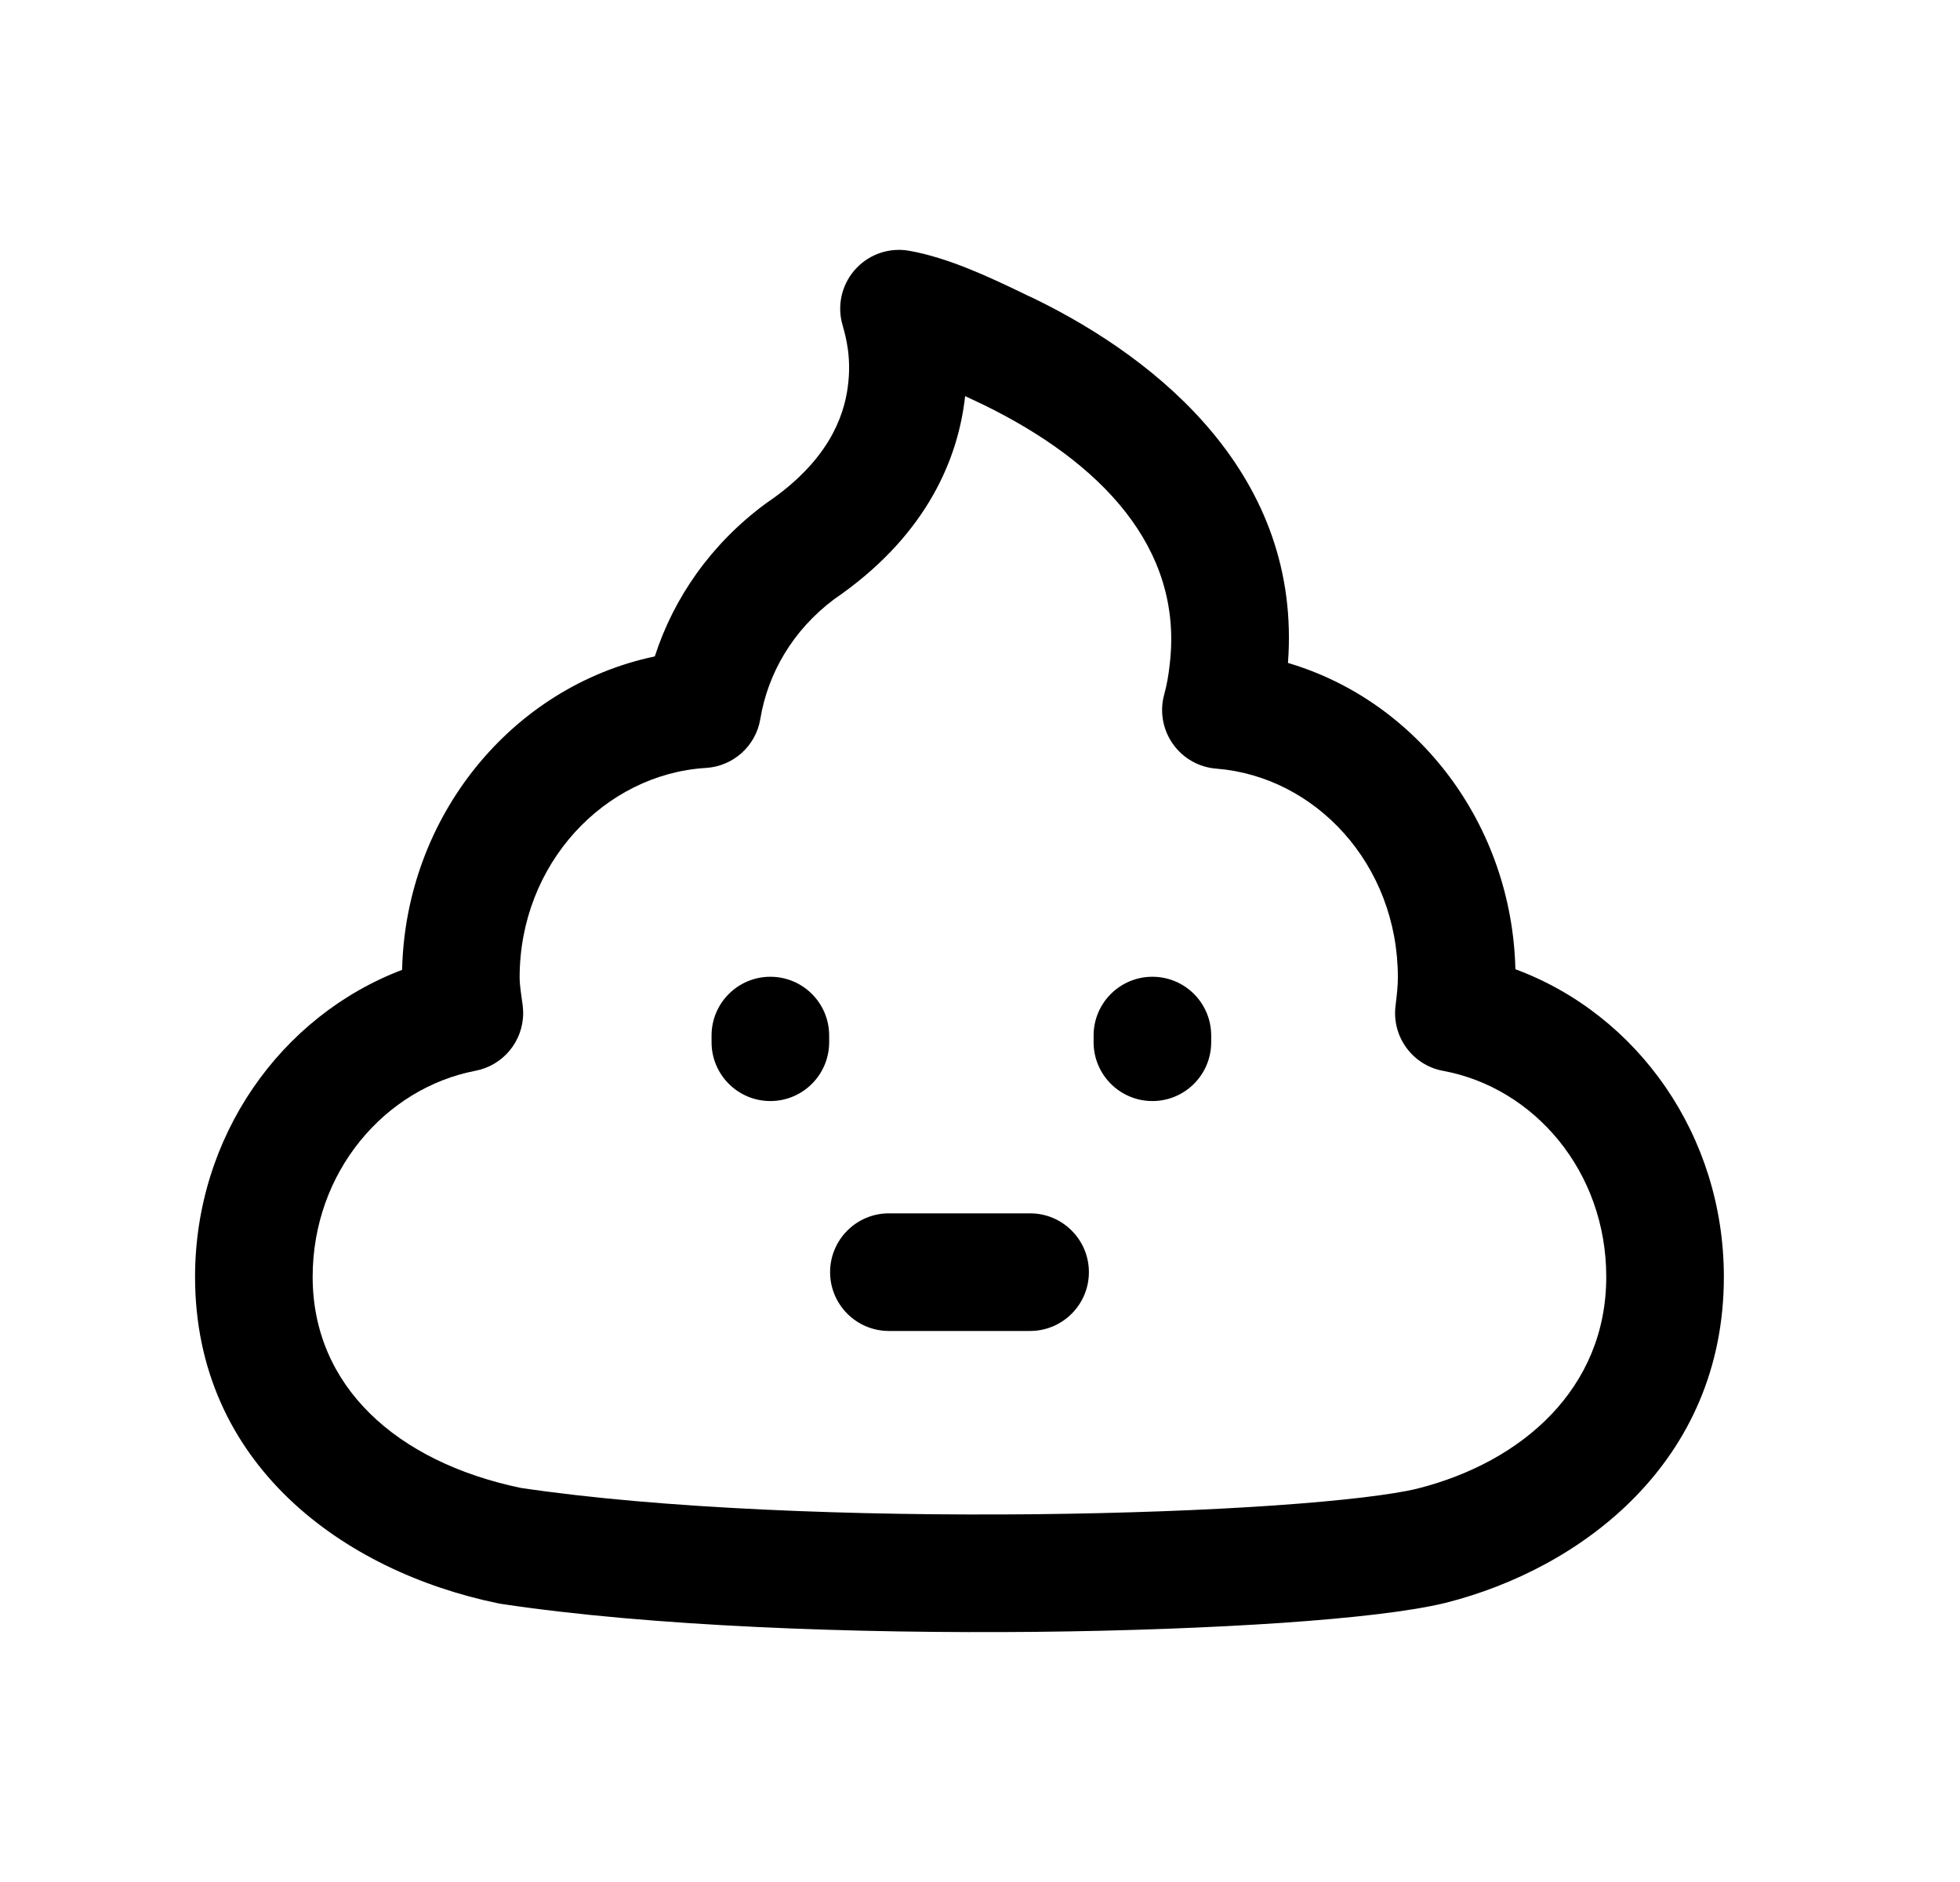 <svg width="25" height="24" viewBox="0 0 25 24" fill="none" xmlns="http://www.w3.org/2000/svg">
<path fill-rule="evenodd" clip-rule="evenodd" d="M10.925 3.418C11.098 3.237 11.35 3.154 11.597 3.198C12.106 3.288 12.64 3.545 13.015 3.724C13.078 3.755 13.136 3.783 13.19 3.807L13.202 3.813L13.202 3.813C14.802 4.595 16.607 6.08 16.428 8.454C18.093 8.946 19.285 10.521 19.329 12.36C20.894 12.94 21.988 14.485 21.988 16.283C21.988 18.64 20.174 20.003 18.439 20.44L18.435 20.441C17.989 20.55 17.24 20.634 16.358 20.695C15.458 20.756 14.369 20.798 13.214 20.81C10.913 20.833 8.306 20.741 6.397 20.454C6.384 20.452 6.37 20.45 6.357 20.447C4.374 20.039 2.488 18.668 2.488 16.283C2.488 14.495 3.578 12.957 5.129 12.368C5.173 10.413 6.528 8.753 8.352 8.371C8.594 7.622 9.069 6.939 9.758 6.428C9.766 6.422 9.775 6.416 9.783 6.41C10.554 5.887 10.762 5.328 10.814 4.931C10.863 4.563 10.79 4.303 10.752 4.164C10.745 4.139 10.739 4.117 10.735 4.1C10.68 3.855 10.751 3.6 10.925 3.418ZM12.31 5.051C12.308 5.076 12.305 5.102 12.301 5.127C12.195 5.93 11.766 6.871 10.64 7.641C10.108 8.04 9.794 8.59 9.698 9.168C9.641 9.513 9.353 9.772 9.004 9.793C7.714 9.872 6.628 11.012 6.628 12.466C6.628 12.537 6.637 12.607 6.657 12.749C6.658 12.755 6.658 12.761 6.659 12.767C6.66 12.774 6.662 12.784 6.664 12.796C6.665 12.808 6.668 12.825 6.669 12.844C6.671 12.864 6.673 12.889 6.673 12.919C6.673 13.279 6.417 13.588 6.064 13.655C4.907 13.878 3.988 14.947 3.988 16.283C3.988 17.671 5.048 18.64 6.64 18.974C8.432 19.241 10.936 19.333 13.199 19.31C14.33 19.298 15.389 19.258 16.255 19.198C17.136 19.137 17.768 19.059 18.076 18.984C19.42 18.646 20.488 17.703 20.488 16.283C20.488 14.937 19.568 13.871 18.408 13.656C18.018 13.585 17.752 13.222 17.8 12.828C17.819 12.673 17.83 12.565 17.83 12.466C17.83 11.023 16.78 9.902 15.514 9.802C15.291 9.785 15.087 9.668 14.959 9.485C14.83 9.301 14.79 9.07 14.85 8.855C14.883 8.735 14.905 8.611 14.92 8.47L14.921 8.462L14.921 8.462C15.093 6.976 14.029 5.888 12.549 5.164C12.471 5.127 12.395 5.091 12.322 5.057C12.318 5.055 12.314 5.053 12.31 5.051Z" fill="black"/>
<path fill-rule="evenodd" clip-rule="evenodd" d="M9.826 12.456C10.24 12.456 10.576 12.791 10.576 13.206V13.291C10.576 13.705 10.24 14.041 9.826 14.041C9.412 14.041 9.076 13.705 9.076 13.291V13.206C9.076 12.791 9.412 12.456 9.826 12.456Z" fill="black"/>
<path fill-rule="evenodd" clip-rule="evenodd" d="M14.699 12.456C15.113 12.456 15.449 12.791 15.449 13.206V13.291C15.449 13.705 15.113 14.041 14.699 14.041C14.285 14.041 13.949 13.705 13.949 13.291V13.206C13.949 12.791 14.285 12.456 14.699 12.456Z" fill="black"/>
<path fill-rule="evenodd" clip-rule="evenodd" d="M10.588 16.223C10.588 15.809 10.924 15.473 11.338 15.473H13.139C13.553 15.473 13.889 15.809 13.889 16.223C13.889 16.637 13.553 16.973 13.139 16.973H11.338C10.924 16.973 10.588 16.637 10.588 16.223Z" fill="black"/>
</svg>